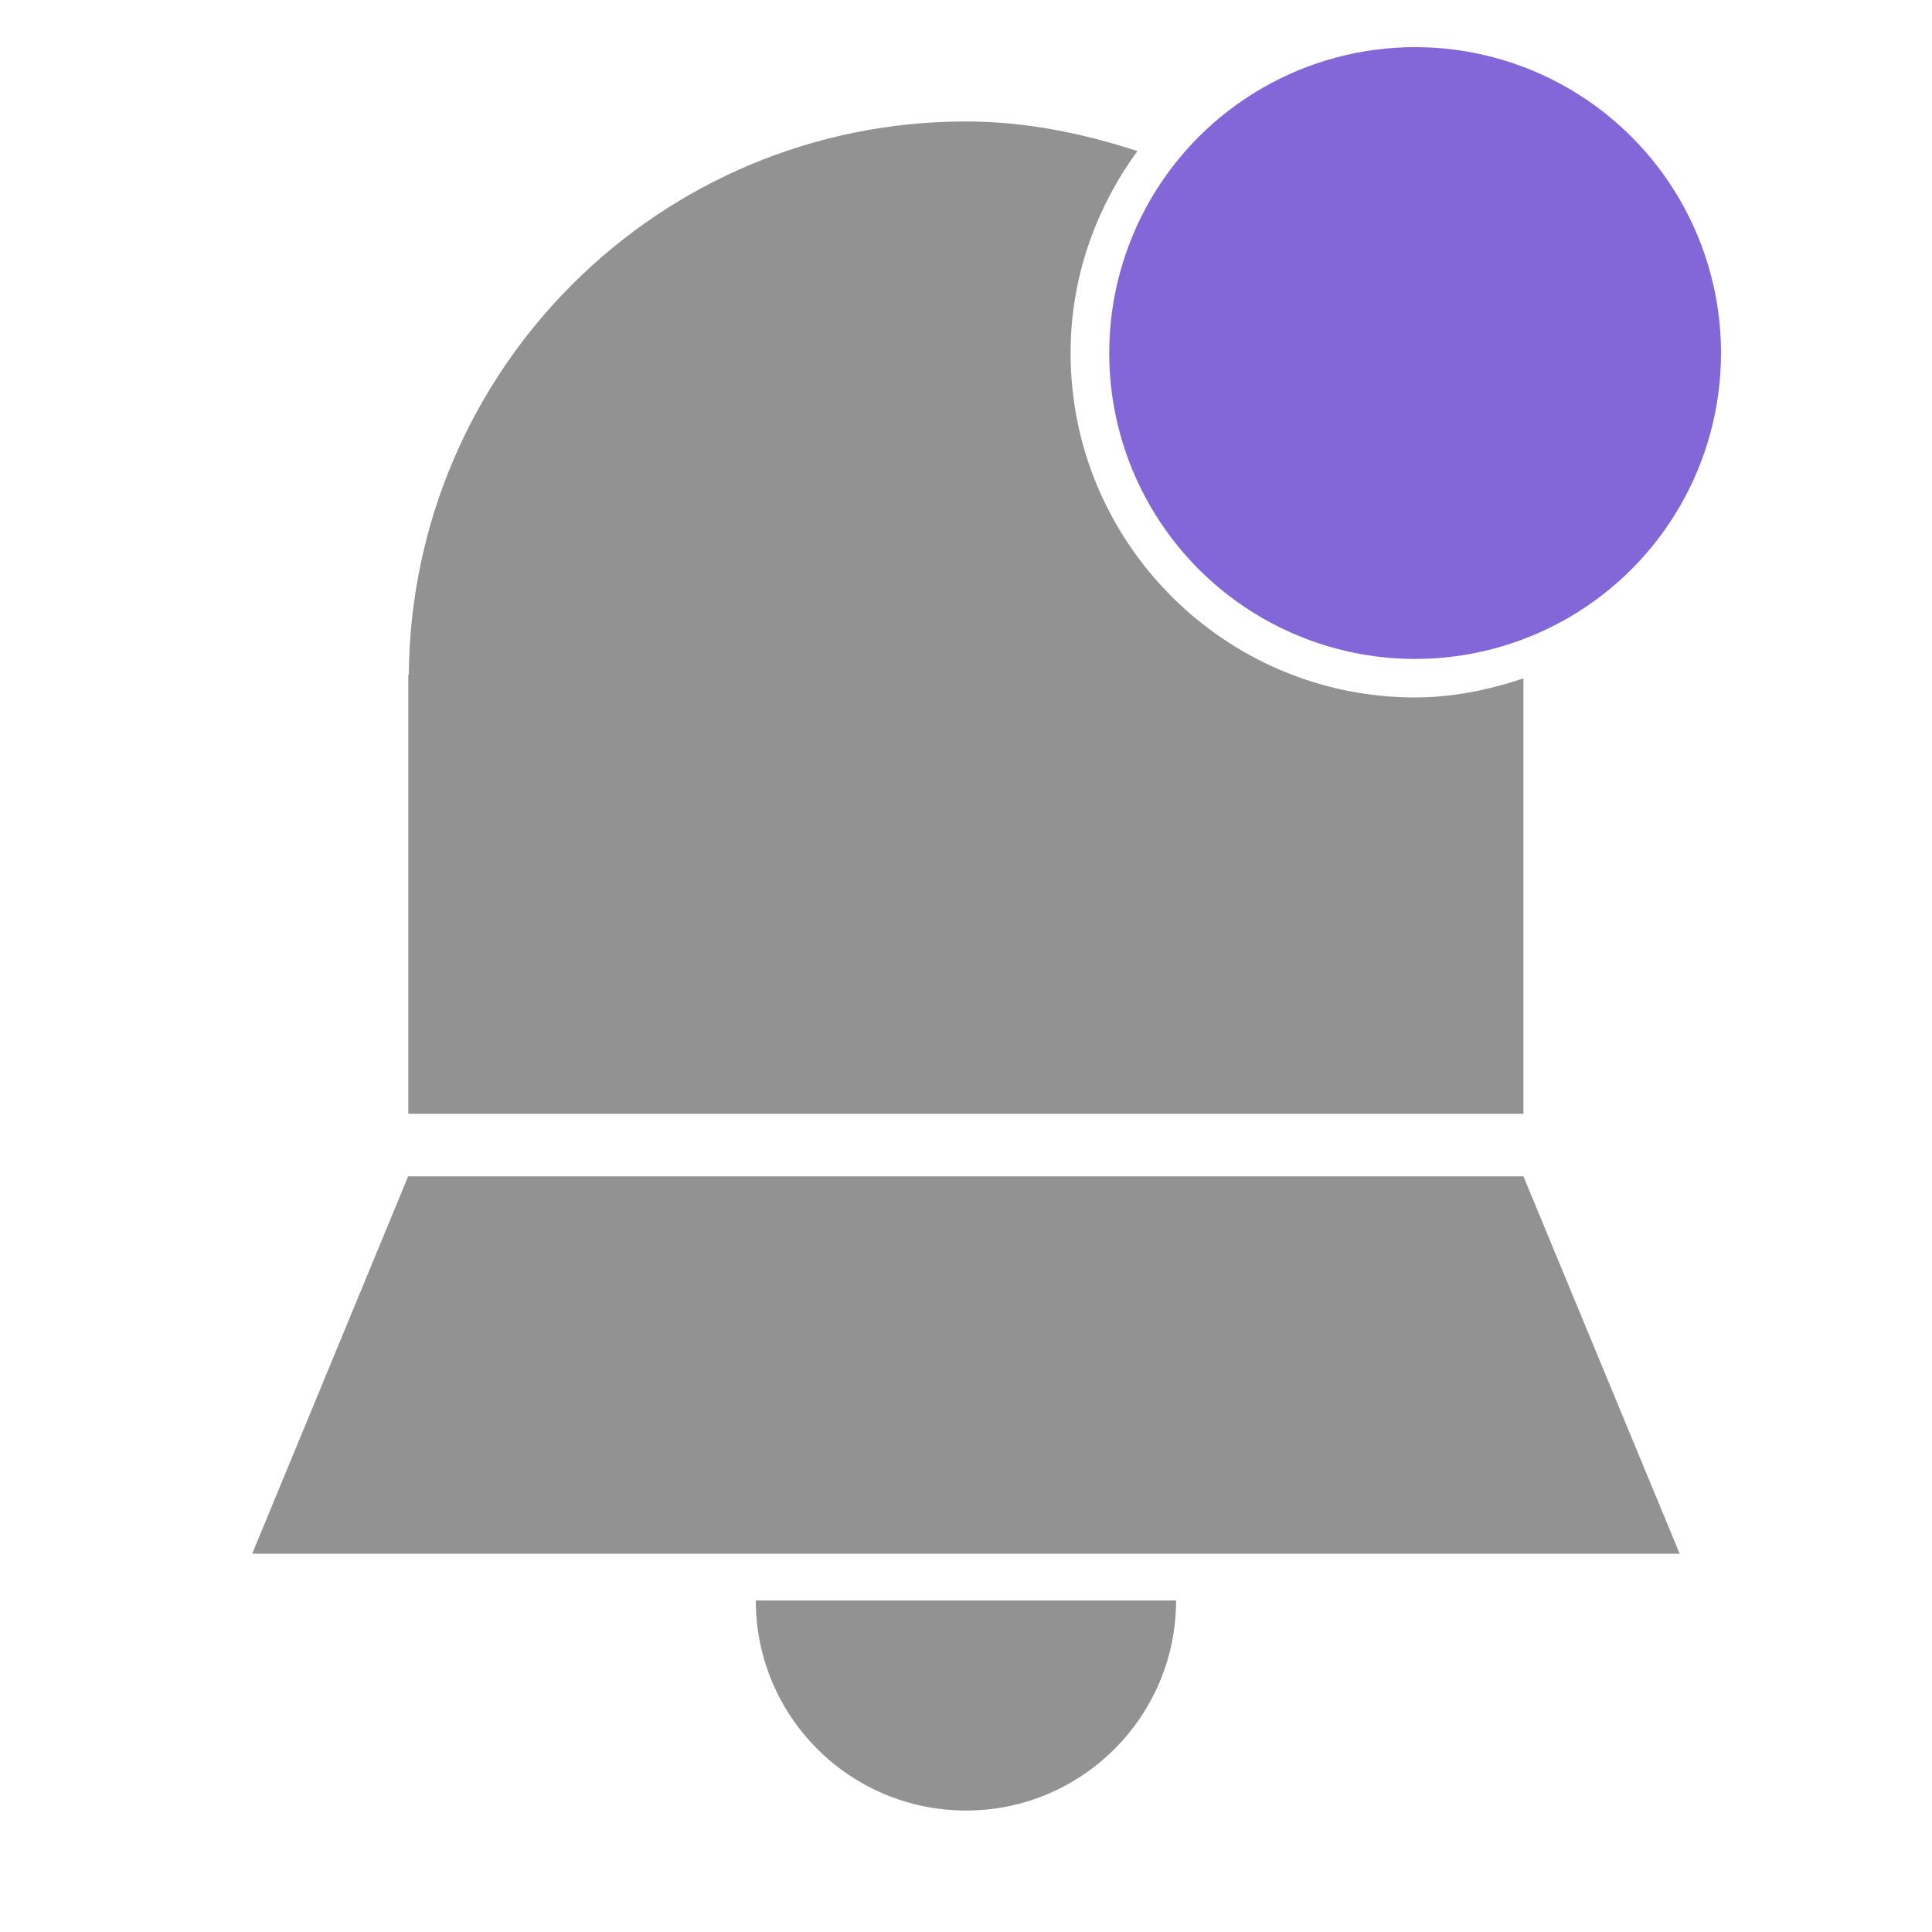 <?xml version="1.0" encoding="utf-8"?>
<!-- Generator: Adobe Illustrator 16.0.0, SVG Export Plug-In . SVG Version: 6.00 Build 0)  -->
<!DOCTYPE svg PUBLIC "-//W3C//DTD SVG 1.1//EN" "http://www.w3.org/Graphics/SVG/1.1/DTD/svg11.dtd">
<svg version="1.1" id="Layer_1" xmlns="http://www.w3.org/2000/svg" xmlns:xlink="http://www.w3.org/1999/xlink" x="0px" y="0px"
	 width="15px" height="15px" viewBox="0 0 15 15" enable-background="new 0 0 15 15" xml:space="preserve">
<g>
	<polygon fill="#929292" points="11.828,9.133 3.169,9.133 1.958,12.063 3.169,12.063 11.828,12.063 13.041,12.063 	"/>
	<path fill="#929292" d="M7.501,14.057c0.897,0,1.63-0.729,1.63-1.631H5.868C5.868,13.328,6.599,14.057,7.501,14.057z"/>
	<path fill="#929292" d="M10.987,5.415c-1.475,0-2.675-1.199-2.675-2.674c0-0.587,0.196-1.126,0.519-1.568
		c-0.422-0.137-0.864-0.23-1.332-0.23c-2.379,0-4.307,1.92-4.325,4.295H3.17v3.409h8.658v-3.38
		C11.563,5.355,11.283,5.415,10.987,5.415z"/>
</g>
<circle fill="#8367D8" cx="10.987" cy="2.741" r="2.375"/>
</svg>
